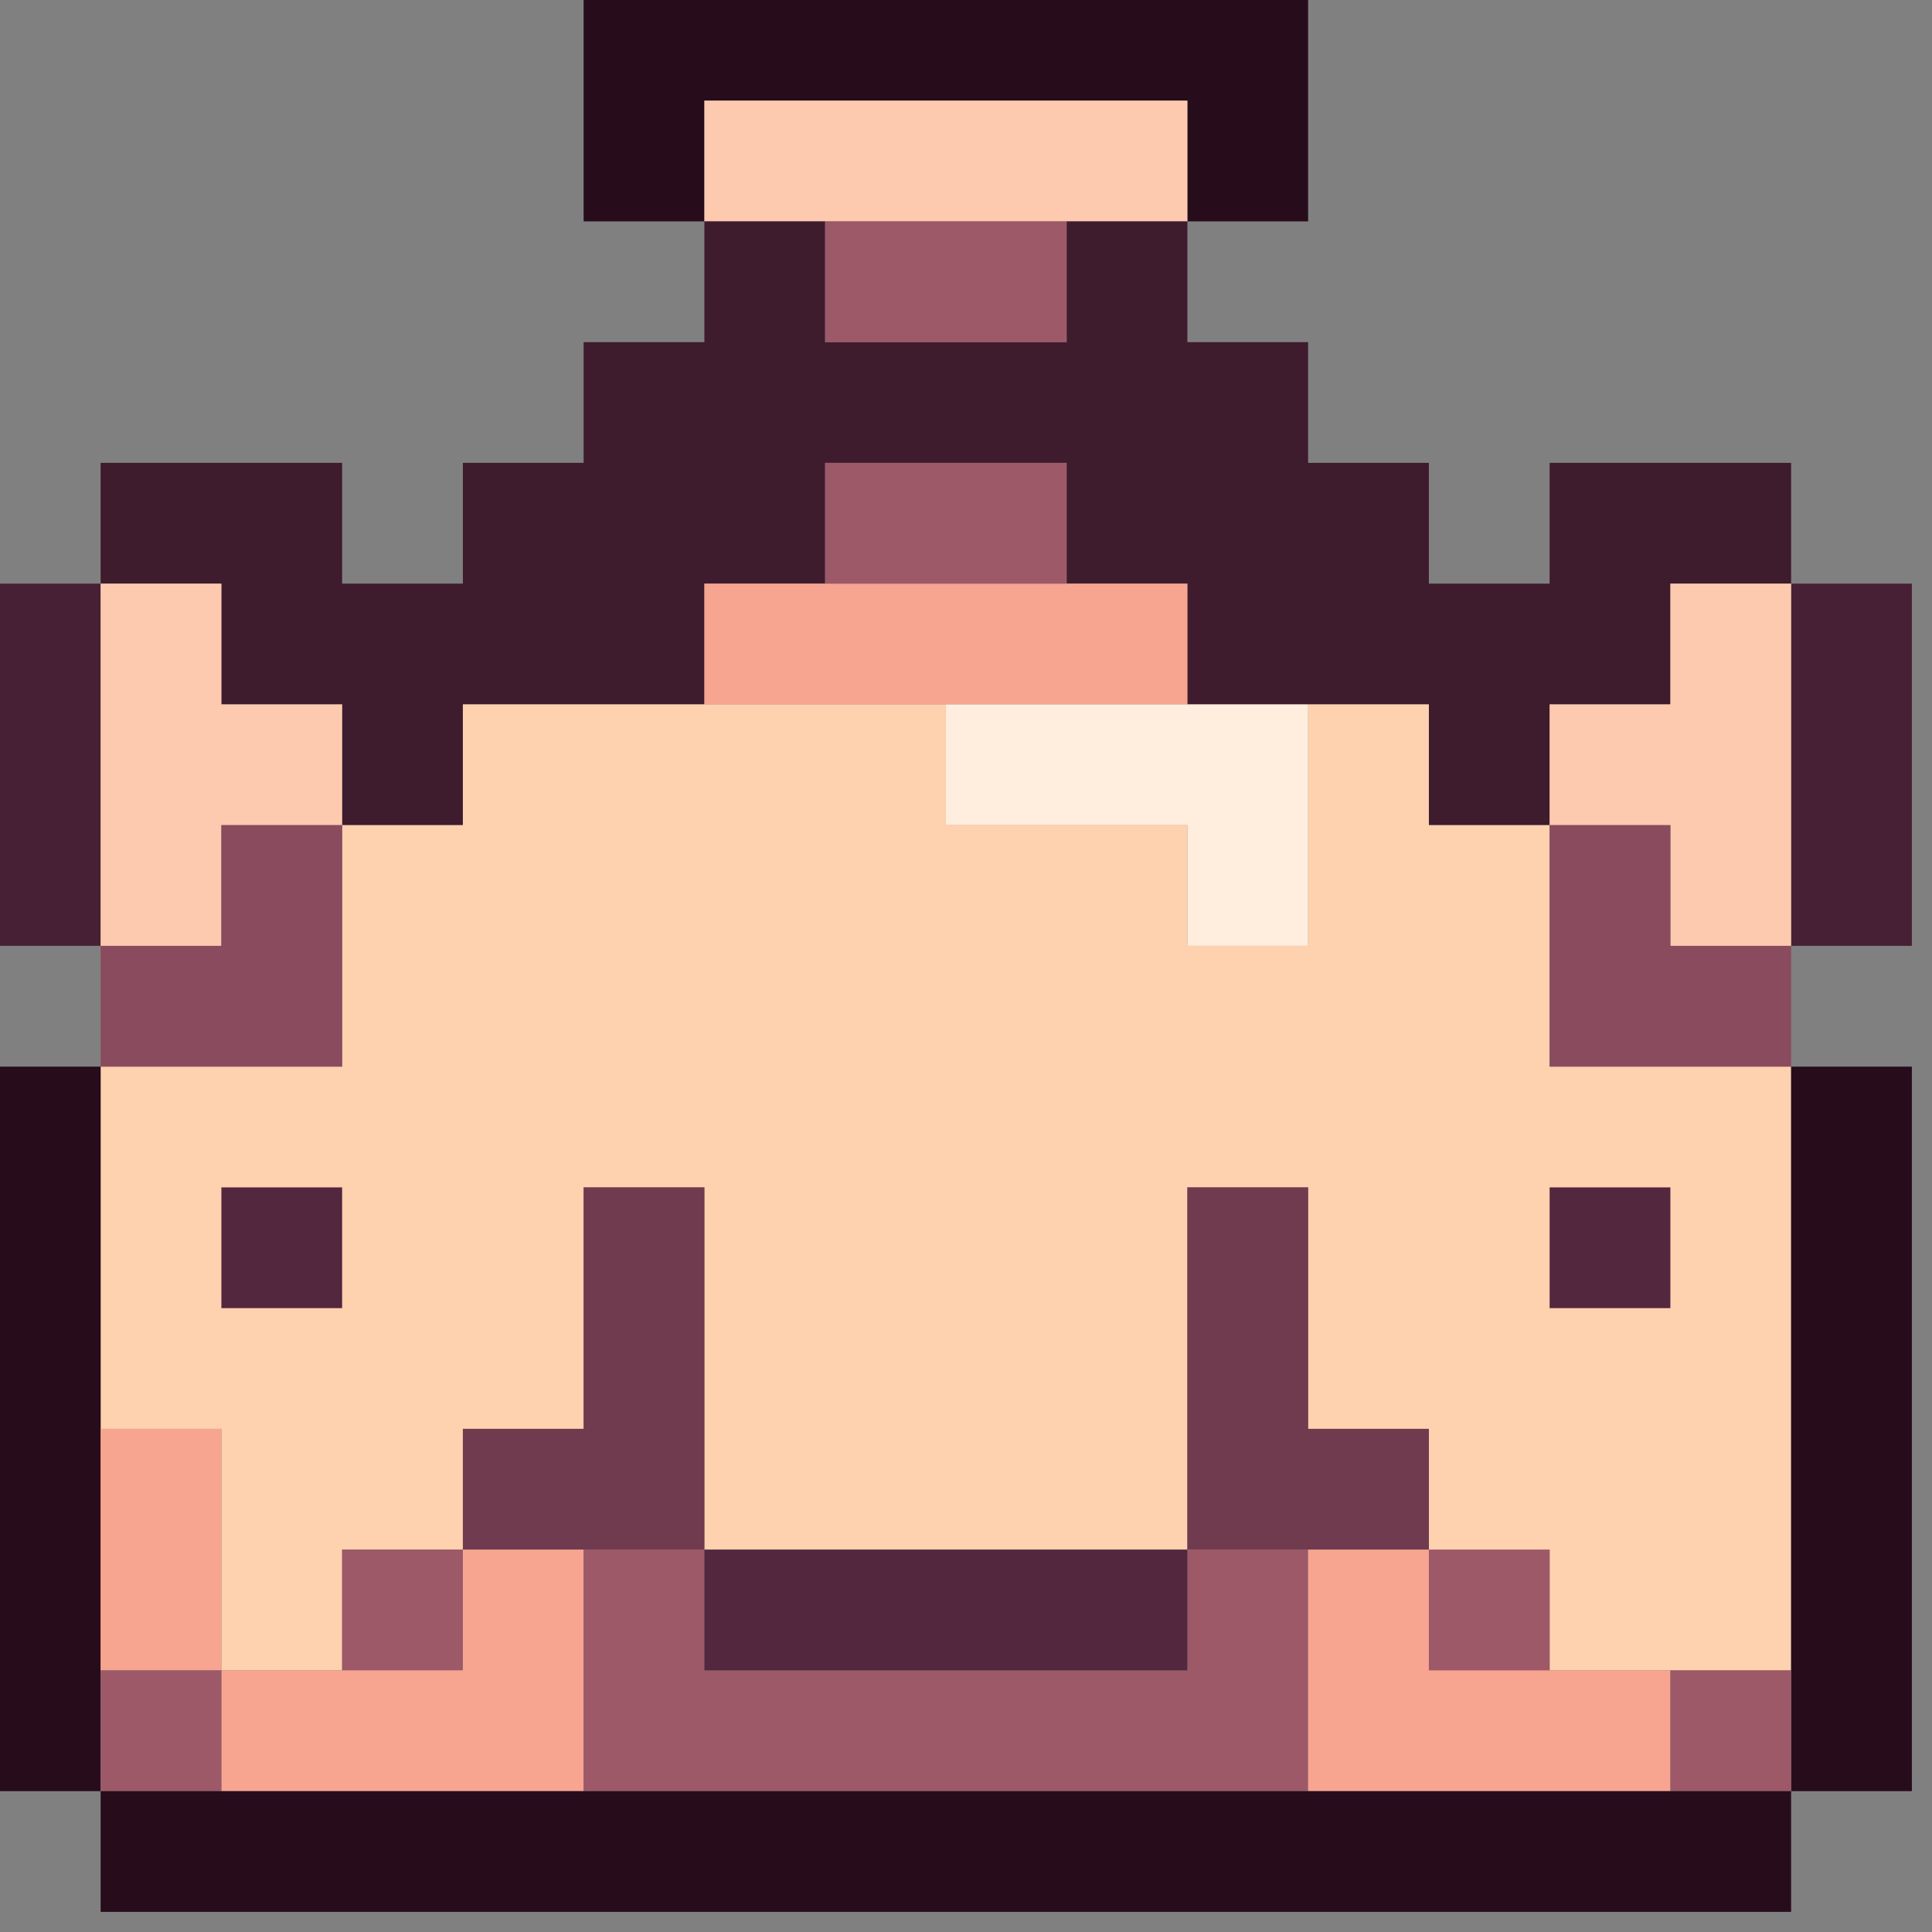 <?xml version="1.0" encoding="UTF-8"?>
<!DOCTYPE svg PUBLIC "-//W3C//DTD SVG 1.1//EN" "http://www.w3.org/Graphics/SVG/1.1/DTD/svg11.dtd">
<svg xmlns="http://www.w3.org/2000/svg" version="1.1" width="48px" height="48px" style="shape-rendering:geometricPrecision; text-rendering:geometricPrecision; image-rendering:optimizeQuality; fill-rule:evenodd; clip-rule:evenodd" xmlns:xlink="http://www.w3.org/1999/xlink">
<rect width="100%" height="100%" fill="#808080" stroke="none"/>
<g><path style="opacity:1" fill="#270d1c" d="M 14.5,-0.5 C 20.5,-0.5 26.5,-0.5 32.5,-0.5C 32.5,1.5 32.5,3.5 32.5,5.5C 31.5,5.5 30.5,5.5 29.5,5.5C 29.5,4.5 29.5,3.5 29.5,2.5C 25.5,2.5 21.5,2.5 17.5,2.5C 17.5,3.5 17.5,4.5 17.5,5.5C 16.5,5.5 15.5,5.5 14.5,5.5C 14.5,3.5 14.5,1.5 14.5,-0.5 Z"/></g>
<g><path style="opacity:1" fill="#fdc9af" d="M 29.5,5.5 C 28.5,5.5 27.5,5.5 26.5,5.5C 24.5,5.5 22.5,5.5 20.5,5.5C 19.5,5.5 18.5,5.5 17.5,5.5C 17.5,4.5 17.5,3.5 17.5,2.5C 21.5,2.5 25.5,2.5 29.5,2.5C 29.5,3.5 29.5,4.5 29.5,5.5 Z"/></g>
<g><path style="opacity:1" fill="#482036" d="M -0.5,14.5 C 0.5,14.5 1.5,14.5 2.5,14.5C 2.5,17.5 2.5,20.5 2.5,23.5C 1.5,23.5 0.5,23.5 -0.5,23.5C -0.5,20.5 -0.5,17.5 -0.5,14.5 Z"/></g>
<g><path style="opacity:1" fill="#3f1b2e" d="M 17.5,5.5 C 18.5,5.5 19.5,5.5 20.5,5.5C 20.5,6.5 20.5,7.5 20.5,8.5C 22.5,8.5 24.5,8.5 26.5,8.5C 26.5,7.5 26.5,6.5 26.5,5.5C 27.5,5.5 28.5,5.5 29.5,5.5C 29.5,6.5 29.5,7.5 29.5,8.5C 30.5,8.5 31.5,8.5 32.5,8.5C 32.5,9.5 32.5,10.5 32.5,11.5C 33.5,11.5 34.5,11.5 35.5,11.5C 35.5,12.5 35.5,13.5 35.5,14.5C 36.5,14.5 37.5,14.5 38.5,14.5C 38.5,13.5 38.5,12.5 38.5,11.5C 40.5,11.5 42.5,11.5 44.5,11.5C 44.5,12.5 44.5,13.5 44.5,14.5C 43.5,14.5 42.5,14.5 41.5,14.5C 41.5,15.5 41.5,16.5 41.5,17.5C 40.5,17.5 39.5,17.5 38.5,17.5C 38.5,18.5 38.5,19.5 38.5,20.5C 37.5,20.5 36.5,20.5 35.5,20.5C 35.5,19.5 35.5,18.5 35.5,17.5C 34.5,17.5 33.5,17.5 32.5,17.5C 31.5,17.5 30.5,17.5 29.5,17.5C 29.5,16.5 29.5,15.5 29.5,14.5C 28.5,14.5 27.5,14.5 26.5,14.5C 26.5,13.5 26.5,12.5 26.5,11.5C 24.5,11.5 22.5,11.5 20.5,11.5C 20.5,12.5 20.5,13.5 20.5,14.5C 19.5,14.5 18.5,14.5 17.5,14.5C 17.5,15.5 17.5,16.5 17.5,17.5C 15.5,17.5 13.5,17.5 11.5,17.5C 11.5,18.5 11.5,19.5 11.5,20.5C 10.5,20.5 9.5,20.5 8.5,20.5C 8.5,19.5 8.5,18.5 8.5,17.5C 7.5,17.5 6.5,17.5 5.5,17.5C 5.5,16.5 5.5,15.5 5.5,14.5C 4.5,14.5 3.5,14.5 2.5,14.5C 2.5,13.5 2.5,12.5 2.5,11.5C 4.5,11.5 6.5,11.5 8.5,11.5C 8.5,12.5 8.5,13.5 8.5,14.5C 9.5,14.5 10.5,14.5 11.5,14.5C 11.5,13.5 11.5,12.5 11.5,11.5C 12.5,11.5 13.5,11.5 14.5,11.5C 14.5,10.5 14.5,9.5 14.5,8.5C 15.5,8.5 16.5,8.5 17.5,8.5C 17.5,7.5 17.5,6.5 17.5,5.5 Z"/></g>
<g><path style="opacity:1" fill="#f7a590" d="M 20.5,14.5 C 22.5,14.5 24.5,14.5 26.5,14.5C 27.5,14.5 28.5,14.5 29.5,14.5C 29.5,15.5 29.5,16.5 29.5,17.5C 27.5,17.5 25.5,17.5 23.5,17.5C 21.5,17.5 19.5,17.5 17.5,17.5C 17.5,16.5 17.5,15.5 17.5,14.5C 18.5,14.5 19.5,14.5 20.5,14.5 Z"/></g>
<g><path style="opacity:1" fill="#9d5968" d="M 26.5,14.5 C 24.5,14.5 22.5,14.5 20.5,14.5C 20.5,13.5 20.5,12.5 20.5,11.5C 22.5,11.5 24.5,11.5 26.5,11.5C 26.5,12.5 26.5,13.5 26.5,14.5 Z"/></g>
<g><path style="opacity:1" fill="#9d5968" d="M 20.5,5.5 C 22.5,5.5 24.5,5.5 26.5,5.5C 26.5,6.5 26.5,7.5 26.5,8.5C 24.5,8.5 22.5,8.5 20.5,8.5C 20.5,7.5 20.5,6.5 20.5,5.5 Z"/></g>
<g><path style="opacity:1" fill="#482036" d="M 44.5,14.5 C 45.5,14.5 46.5,14.5 47.5,14.5C 47.5,17.5 47.5,20.5 47.5,23.5C 46.5,23.5 45.5,23.5 44.5,23.5C 44.5,20.5 44.5,17.5 44.5,14.5 Z"/></g>
<g><path style="opacity:1" fill="#fdc9af" d="M 2.5,14.5 C 3.5,14.5 4.5,14.5 5.5,14.5C 5.5,15.5 5.5,16.5 5.5,17.5C 6.5,17.5 7.5,17.5 8.5,17.5C 8.5,18.5 8.5,19.5 8.5,20.5C 7.5,20.5 6.5,20.5 5.5,20.5C 5.5,21.5 5.5,22.5 5.5,23.5C 4.5,23.5 3.5,23.5 2.5,23.5C 2.5,20.5 2.5,17.5 2.5,14.5 Z"/></g>
<g><path style="opacity:1" fill="#fed1af" d="M 17.5,17.5 C 19.5,17.5 21.5,17.5 23.5,17.5C 23.5,18.5 23.5,19.5 23.5,20.5C 25.5,20.5 27.5,20.5 29.5,20.5C 29.5,21.5 29.5,22.5 29.5,23.5C 30.5,23.5 31.5,23.5 32.5,23.5C 32.5,21.5 32.5,19.5 32.5,17.5C 33.5,17.5 34.5,17.5 35.5,17.5C 35.5,18.5 35.5,19.5 35.5,20.5C 36.5,20.5 37.5,20.5 38.5,20.5C 38.5,22.5 38.5,24.5 38.5,26.5C 40.5,26.5 42.5,26.5 44.5,26.5C 44.5,31.5 44.5,36.5 44.5,41.5C 43.5,41.5 42.5,41.5 41.5,41.5C 40.5,41.5 39.5,41.5 38.5,41.5C 38.5,40.5 38.5,39.5 38.5,38.5C 37.5,38.5 36.5,38.5 35.5,38.5C 35.5,37.5 35.5,36.5 35.5,35.5C 34.5,35.5 33.5,35.5 32.5,35.5C 32.5,33.5 32.5,31.5 32.5,29.5C 31.5,29.5 30.5,29.5 29.5,29.5C 29.5,32.5 29.5,35.5 29.5,38.5C 25.5,38.5 21.5,38.5 17.5,38.5C 17.5,35.5 17.5,32.5 17.5,29.5C 16.5,29.5 15.5,29.5 14.5,29.5C 14.5,31.5 14.5,33.5 14.5,35.5C 13.5,35.5 12.5,35.5 11.5,35.5C 11.5,36.5 11.5,37.5 11.5,38.5C 10.5,38.5 9.5,38.5 8.5,38.5C 8.5,39.5 8.5,40.5 8.5,41.5C 7.5,41.5 6.5,41.5 5.5,41.5C 5.5,39.5 5.5,37.5 5.5,35.5C 4.5,35.5 3.5,35.5 2.5,35.5C 2.5,32.5 2.5,29.5 2.5,26.5C 4.5,26.5 6.5,26.5 8.5,26.5C 8.5,24.5 8.5,22.5 8.5,20.5C 9.5,20.5 10.5,20.5 11.5,20.5C 11.5,19.5 11.5,18.5 11.5,17.5C 13.5,17.5 15.5,17.5 17.5,17.5 Z"/></g>
<g><path style="opacity:1" fill="#ffeddd" d="M 23.5,17.5 C 25.5,17.5 27.5,17.5 29.5,17.5C 30.5,17.5 31.5,17.5 32.5,17.5C 32.5,19.5 32.5,21.5 32.5,23.5C 31.5,23.5 30.5,23.5 29.5,23.5C 29.5,22.5 29.5,21.5 29.5,20.5C 27.5,20.5 25.5,20.5 23.5,20.5C 23.5,19.5 23.5,18.5 23.5,17.5 Z"/></g>
<g><path style="opacity:1" fill="#fdc9af" d="M 44.5,14.5 C 44.5,17.5 44.5,20.5 44.5,23.5C 43.5,23.5 42.5,23.5 41.5,23.5C 41.5,22.5 41.5,21.5 41.5,20.5C 40.5,20.5 39.5,20.5 38.5,20.5C 38.5,19.5 38.5,18.5 38.5,17.5C 39.5,17.5 40.5,17.5 41.5,17.5C 41.5,16.5 41.5,15.5 41.5,14.5C 42.5,14.5 43.5,14.5 44.5,14.5 Z"/></g>
<g><path style="opacity:1" fill="#8a4b5e" d="M 8.5,20.5 C 8.5,22.5 8.5,24.5 8.5,26.5C 6.5,26.5 4.5,26.5 2.5,26.5C 2.5,25.5 2.5,24.5 2.5,23.5C 3.5,23.5 4.5,23.5 5.5,23.5C 5.5,22.5 5.5,21.5 5.5,20.5C 6.5,20.5 7.5,20.5 8.5,20.5 Z"/></g>
<g><path style="opacity:1" fill="#8a4b5e" d="M 38.5,20.5 C 39.5,20.5 40.5,20.5 41.5,20.5C 41.5,21.5 41.5,22.5 41.5,23.5C 42.5,23.5 43.5,23.5 44.5,23.5C 44.5,24.5 44.5,25.5 44.5,26.5C 42.5,26.5 40.5,26.5 38.5,26.5C 38.5,24.5 38.5,22.5 38.5,20.5 Z"/></g>
<g><path style="opacity:1" fill="#270d1c" d="M -0.5,26.5 C 0.5,26.5 1.5,26.5 2.5,26.5C 2.5,29.5 2.5,32.5 2.5,35.5C 2.5,37.5 2.5,39.5 2.5,41.5C 2.5,42.5 2.5,43.5 2.5,44.5C 1.5,44.5 0.5,44.5 -0.5,44.5C -0.5,38.5 -0.5,32.5 -0.5,26.5 Z"/></g>
<g><path style="opacity:1" fill="#270d1c" d="M 44.5,26.5 C 45.5,26.5 46.5,26.5 47.5,26.5C 47.5,32.5 47.5,38.5 47.5,44.5C 46.5,44.5 45.5,44.5 44.5,44.5C 44.5,43.5 44.5,42.5 44.5,41.5C 44.5,36.5 44.5,31.5 44.5,26.5 Z"/></g>
<g><path style="opacity:1" fill="#53273e" d="M 5.5,29.5 C 6.5,29.5 7.5,29.5 8.5,29.5C 8.5,30.5 8.5,31.5 8.5,32.5C 7.5,32.5 6.5,32.5 5.5,32.5C 5.5,31.5 5.5,30.5 5.5,29.5 Z"/></g>
<g><path style="opacity:1" fill="#53273e" d="M 38.5,29.5 C 39.5,29.5 40.5,29.5 41.5,29.5C 41.5,30.5 41.5,31.5 41.5,32.5C 40.5,32.5 39.5,32.5 38.5,32.5C 38.5,31.5 38.5,30.5 38.5,29.5 Z"/></g>
<g><path style="opacity:1" fill="#703a4f" d="M 17.5,38.5 C 16.5,38.5 15.5,38.5 14.5,38.5C 13.5,38.5 12.5,38.5 11.5,38.5C 11.5,37.5 11.5,36.5 11.5,35.5C 12.5,35.5 13.5,35.5 14.5,35.5C 14.5,33.5 14.5,31.5 14.5,29.5C 15.5,29.5 16.5,29.5 17.5,29.5C 17.5,32.5 17.5,35.5 17.5,38.5 Z"/></g>
<g><path style="opacity:1" fill="#703a4f" d="M 35.5,38.5 C 34.5,38.5 33.5,38.5 32.5,38.5C 31.5,38.5 30.5,38.5 29.5,38.5C 29.5,35.5 29.5,32.5 29.5,29.5C 30.5,29.5 31.5,29.5 32.5,29.5C 32.5,31.5 32.5,33.5 32.5,35.5C 33.5,35.5 34.5,35.5 35.5,35.5C 35.5,36.5 35.5,37.5 35.5,38.5 Z"/></g>
<g><path style="opacity:1" fill="#f7a590" d="M 2.5,35.5 C 3.5,35.5 4.5,35.5 5.5,35.5C 5.5,37.5 5.5,39.5 5.5,41.5C 4.5,41.5 3.5,41.5 2.5,41.5C 2.5,39.5 2.5,37.5 2.5,35.5 Z"/></g>
<g><path style="opacity:1" fill="#9d5968" d="M 11.5,38.5 C 11.5,39.5 11.5,40.5 11.5,41.5C 10.5,41.5 9.5,41.5 8.5,41.5C 8.5,40.5 8.5,39.5 8.5,38.5C 9.5,38.5 10.5,38.5 11.5,38.5 Z"/></g>
<g><path style="opacity:1" fill="#f7a590" d="M 11.5,38.5 C 12.5,38.5 13.5,38.5 14.5,38.5C 14.5,40.5 14.5,42.5 14.5,44.5C 11.5,44.5 8.5,44.5 5.5,44.5C 5.5,43.5 5.5,42.5 5.5,41.5C 6.5,41.5 7.5,41.5 8.5,41.5C 9.5,41.5 10.5,41.5 11.5,41.5C 11.5,40.5 11.5,39.5 11.5,38.5 Z"/></g>
<g><path style="opacity:1" fill="#9d5968" d="M 14.5,38.5 C 15.5,38.5 16.5,38.5 17.5,38.5C 17.5,39.5 17.5,40.5 17.5,41.5C 21.5,41.5 25.5,41.5 29.5,41.5C 29.5,40.5 29.5,39.5 29.5,38.5C 30.5,38.5 31.5,38.5 32.5,38.5C 32.5,40.5 32.5,42.5 32.5,44.5C 26.5,44.5 20.5,44.5 14.5,44.5C 14.5,42.5 14.5,40.5 14.5,38.5 Z"/></g>
<g><path style="opacity:1" fill="#53273e" d="M 17.5,38.5 C 21.5,38.5 25.5,38.5 29.5,38.5C 29.5,39.5 29.5,40.5 29.5,41.5C 25.5,41.5 21.5,41.5 17.5,41.5C 17.5,40.5 17.5,39.5 17.5,38.5 Z"/></g>
<g><path style="opacity:1" fill="#f7a590" d="M 32.5,38.5 C 33.5,38.5 34.5,38.5 35.5,38.5C 36.5,38.5 37.5,38.5 38.5,38.5C 38.5,39.5 38.5,40.5 38.5,41.5C 39.5,41.5 40.5,41.5 41.5,41.5C 41.5,42.5 41.5,43.5 41.5,44.5C 38.5,44.5 35.5,44.5 32.5,44.5C 32.5,42.5 32.5,40.5 32.5,38.5 Z"/></g>
<g><path style="opacity:1" fill="#9d5968" d="M 35.5,38.5 C 36.5,38.5 37.5,38.5 38.5,38.5C 38.5,39.5 38.5,40.5 38.5,41.5C 37.5,41.5 36.5,41.5 35.5,41.5C 35.5,40.5 35.5,39.5 35.5,38.5 Z"/></g>
<g><path style="opacity:1" fill="#9d5968" d="M 2.5,41.5 C 3.5,41.5 4.5,41.5 5.5,41.5C 5.5,42.5 5.5,43.5 5.5,44.5C 4.5,44.5 3.5,44.5 2.5,44.5C 2.5,43.5 2.5,42.5 2.5,41.5 Z"/></g>
<g><path style="opacity:1" fill="#9d5968" d="M 41.5,41.5 C 42.5,41.5 43.5,41.5 44.5,41.5C 44.5,42.5 44.5,43.5 44.5,44.5C 43.5,44.5 42.5,44.5 41.5,44.5C 41.5,43.5 41.5,42.5 41.5,41.5 Z"/></g>
<g><path style="opacity:1" fill="#270d1c" d="M 2.5,44.5 C 3.5,44.5 4.5,44.5 5.5,44.5C 8.5,44.5 11.5,44.5 14.5,44.5C 20.5,44.5 26.5,44.5 32.5,44.5C 35.5,44.5 38.5,44.5 41.5,44.5C 42.5,44.5 43.5,44.5 44.5,44.5C 44.5,45.5 44.5,46.5 44.5,47.5C 30.5,47.5 16.5,47.5 2.5,47.5C 2.5,46.5 2.5,45.5 2.5,44.5 Z"/></g>
</svg>

